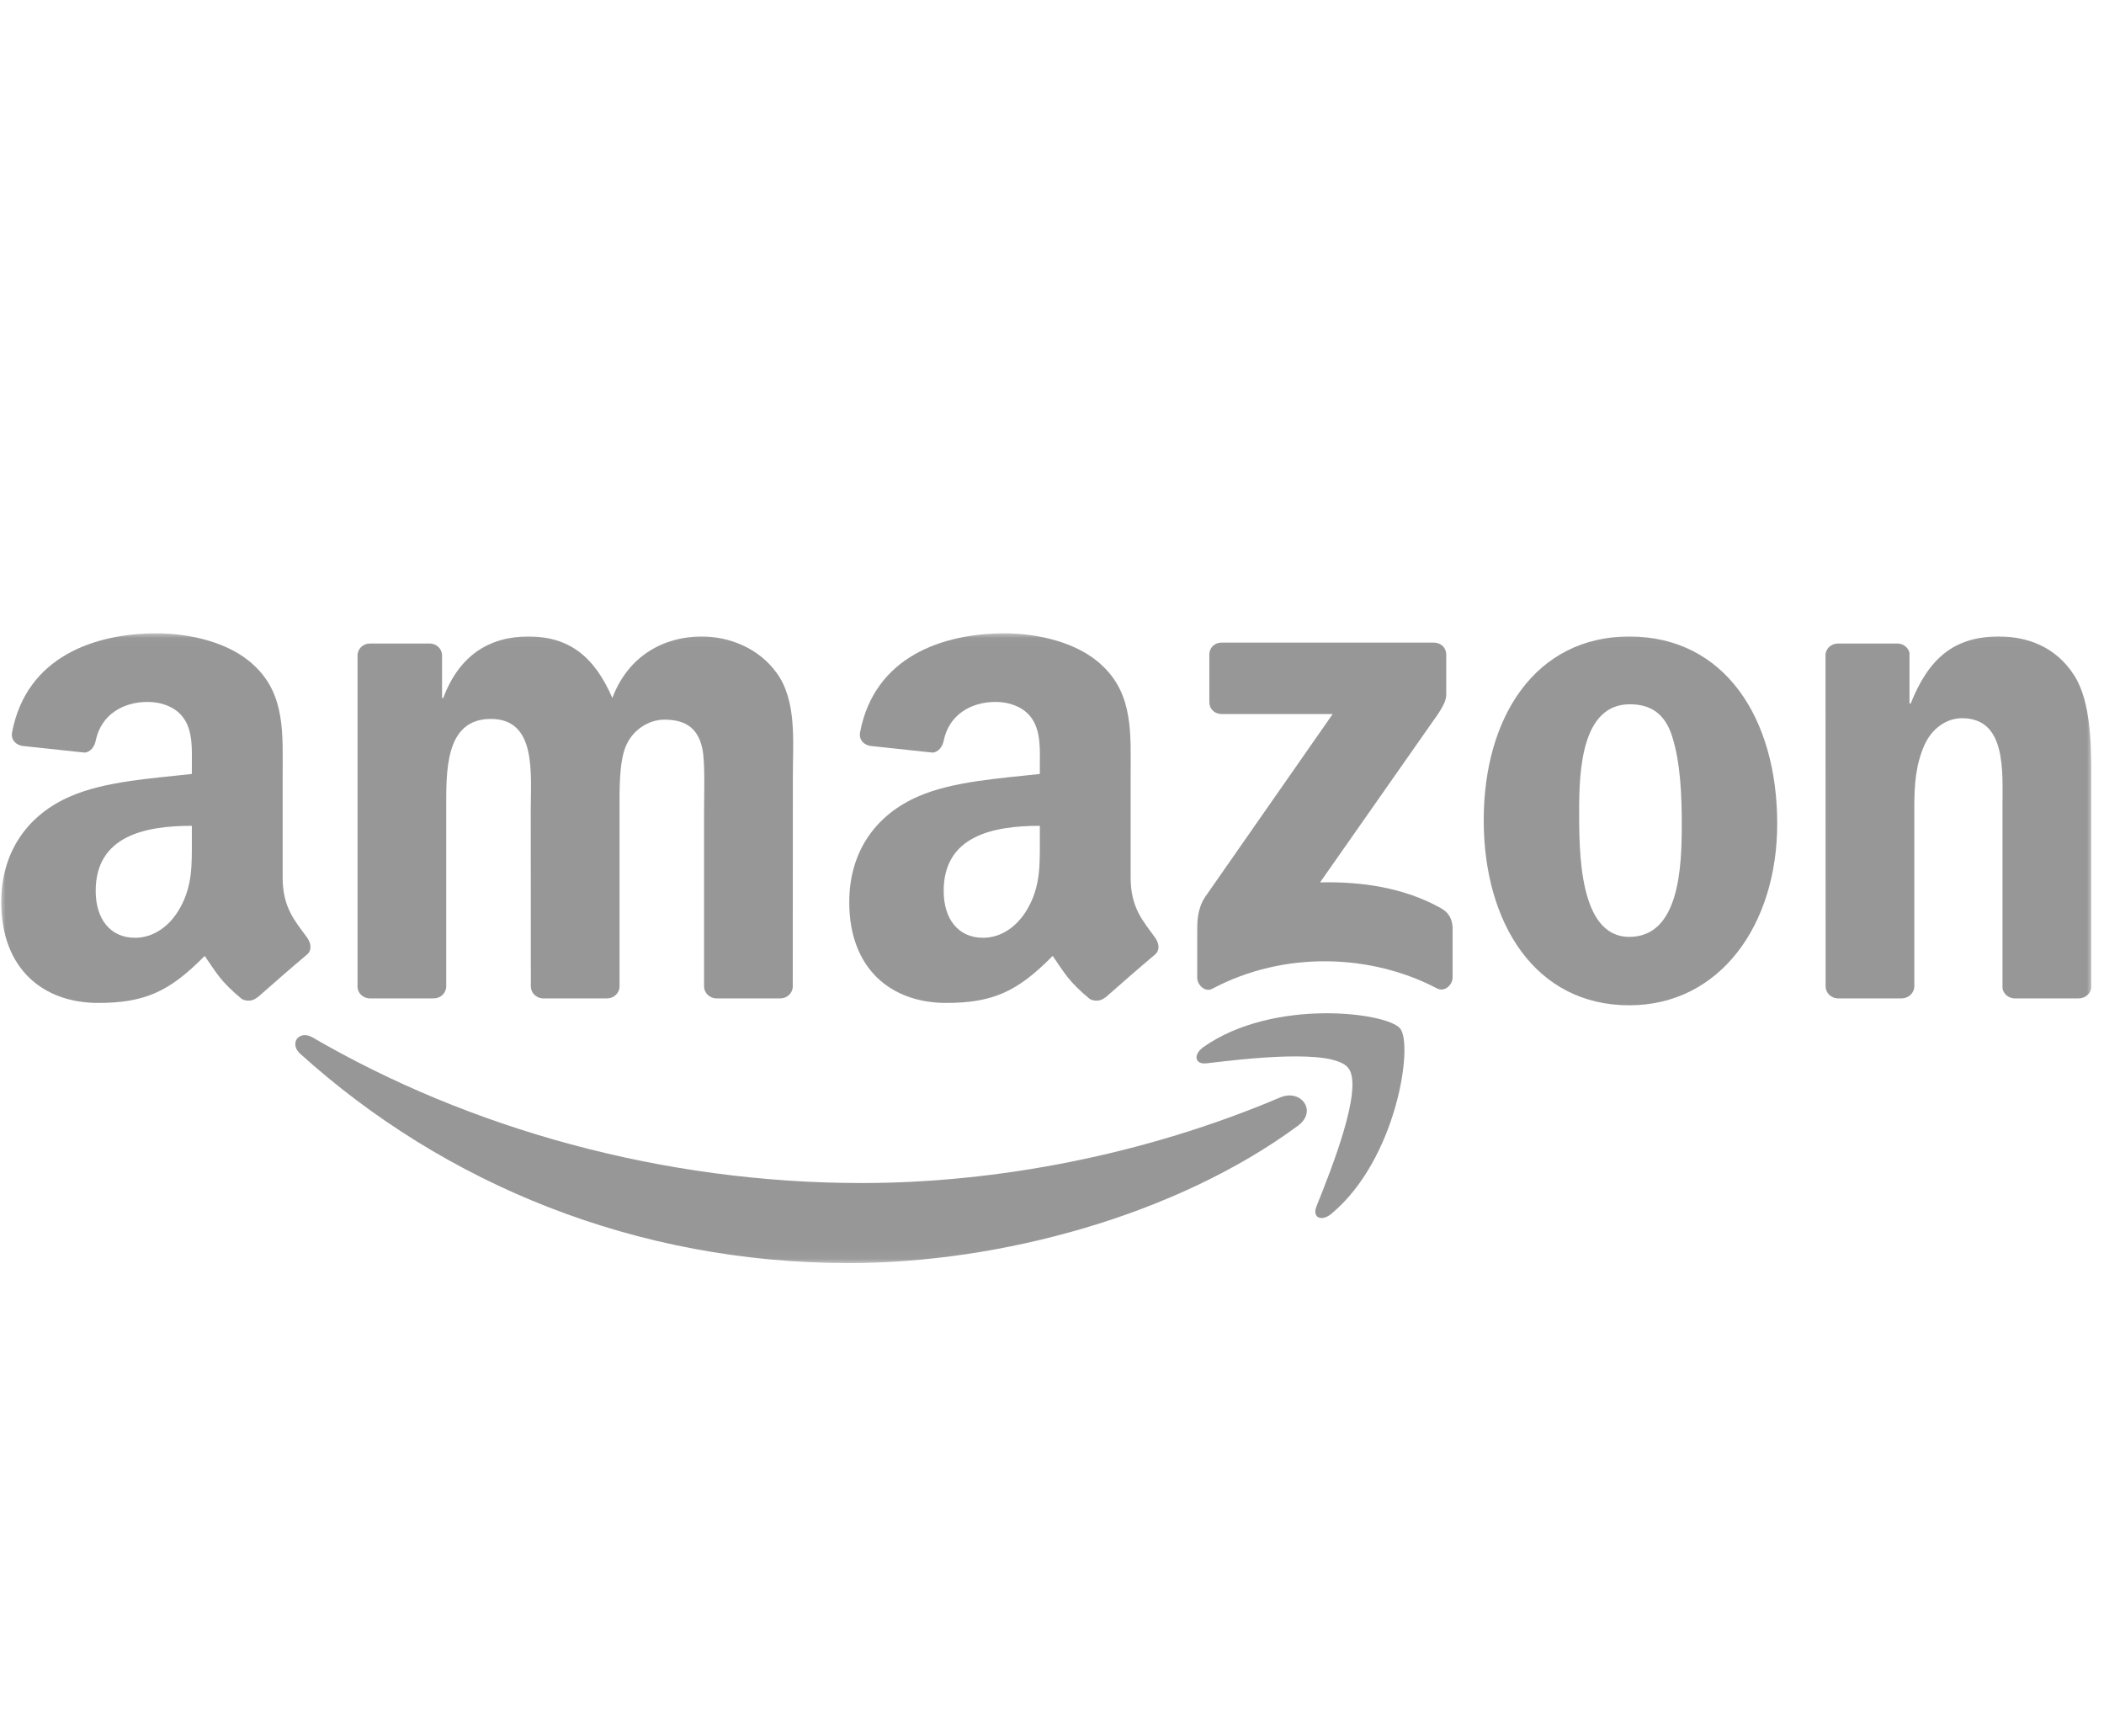 <svg width="183" height="151" viewBox="0 0 183 151" fill="none" xmlns="http://www.w3.org/2000/svg">
<g clip-path="url(#clip0_4077_429)">
<mask id="mask0_4077_429" style="mask-type:luminance" maskUnits="userSpaceOnUse" x="0" y="55" width="182" height="55">
<path d="M182 55.018H0V109.95H182V55.018Z" fill="white"/>
</mask>
<g mask="url(#mask0_4077_429)">
<path d="M112.884 97.932C102.32 105.719 87.009 109.873 73.826 109.873C55.342 109.873 38.701 103.036 26.111 91.665C25.122 90.771 26.009 89.553 27.195 90.249C40.782 98.154 57.581 102.91 74.934 102.91C86.637 102.91 99.511 100.488 111.349 95.464C113.137 94.704 114.633 96.635 112.884 97.932Z" fill="#979798"/>
<path d="M117.276 92.908C115.931 91.183 108.35 92.093 104.948 92.496C103.911 92.623 103.753 91.721 104.686 91.072C110.724 86.823 120.631 88.049 121.786 89.474C122.941 90.906 121.486 100.836 115.812 105.576C114.942 106.304 114.111 105.917 114.498 104.951C115.772 101.77 118.629 94.641 117.276 92.908Z" fill="#979798"/>
<path d="M105.185 61.075V56.944C105.185 56.319 105.66 55.9 106.229 55.9H124.722C125.315 55.9 125.79 56.327 125.79 56.944V60.481C125.782 61.075 125.284 61.85 124.397 63.077L114.815 76.758C118.376 76.671 122.134 77.201 125.363 79.021C126.091 79.433 126.288 80.034 126.344 80.627V85.035C126.344 85.636 125.679 86.341 124.983 85.977C119.293 82.993 111.737 82.669 105.446 86.008C104.805 86.356 104.132 85.66 104.132 85.059V80.873C104.132 80.2 104.14 79.053 104.813 78.032L115.915 62.111H106.253C105.66 62.111 105.185 61.692 105.185 61.075Z" fill="#979798"/>
<path d="M37.728 86.847H32.102C31.564 86.807 31.136 86.403 31.097 85.889V57.015C31.097 56.437 31.579 55.978 32.181 55.978H37.427C37.973 56.002 38.408 56.422 38.448 56.944V60.718H38.551C39.919 57.07 42.491 55.369 45.957 55.369C49.478 55.369 51.678 57.07 53.261 60.718C54.622 57.07 57.716 55.369 61.031 55.369C63.389 55.369 65.969 56.342 67.543 58.526C69.324 60.956 68.96 64.485 68.96 67.579L68.952 85.802C68.952 86.38 68.469 86.847 67.868 86.847H62.25C61.688 86.807 61.237 86.356 61.237 85.802V70.499C61.237 69.28 61.348 66.241 61.079 65.086C60.659 63.148 59.401 62.602 57.771 62.602C56.41 62.602 54.986 63.511 54.408 64.968C53.83 66.423 53.886 68.861 53.886 70.499V85.802C53.886 86.38 53.403 86.847 52.802 86.847H47.183C46.614 86.807 46.171 86.356 46.171 85.802L46.163 70.499C46.163 67.278 46.693 62.538 42.697 62.538C38.653 62.538 38.812 67.159 38.812 70.499V85.802C38.812 86.38 38.329 86.847 37.728 86.847Z" fill="#979798"/>
<path d="M141.711 55.369C150.059 55.369 154.577 62.538 154.577 71.654C154.577 80.461 149.584 87.448 141.711 87.448C133.513 87.448 129.05 80.279 129.05 71.345C129.05 62.356 133.568 55.369 141.711 55.369ZM141.758 61.264C137.612 61.264 137.351 66.914 137.351 70.435C137.351 73.964 137.295 81.497 141.711 81.497C146.071 81.497 146.276 75.42 146.276 71.717C146.276 69.28 146.174 66.368 145.438 64.058C144.805 62.048 143.546 61.264 141.758 61.264Z" fill="#979798"/>
<path d="M165.402 86.847H159.8C159.238 86.807 158.787 86.356 158.787 85.802L158.779 56.92C158.826 56.39 159.293 55.978 159.863 55.978H165.078C165.568 56.002 165.972 56.334 166.083 56.785V61.201H166.185C167.76 57.252 169.968 55.369 173.853 55.369C176.377 55.369 178.838 56.279 180.421 58.772C181.893 61.082 181.893 64.968 181.893 67.761V85.937C181.829 86.443 181.362 86.847 180.809 86.847H175.167C174.652 86.807 174.225 86.427 174.17 85.937V70.253C174.17 67.096 174.534 62.475 170.648 62.475C169.279 62.475 168.021 63.393 167.396 64.785C166.605 66.55 166.502 68.307 166.502 70.253V85.802C166.494 86.38 166.003 86.847 165.402 86.847Z" fill="#979798"/>
<path d="M90.443 73.054V71.836C86.376 71.836 82.079 72.706 82.079 77.501C82.079 79.931 83.337 81.576 85.498 81.576C87.08 81.576 88.497 80.603 89.391 79.021C90.498 77.074 90.443 75.246 90.443 73.054ZM96.117 86.767C95.745 87.1 95.207 87.123 94.787 86.902C92.92 85.351 92.587 84.631 91.559 83.151C88.473 86.3 86.289 87.242 82.285 87.242C77.553 87.242 73.866 84.322 73.866 78.475C73.866 73.909 76.342 70.799 79.864 69.28C82.918 67.935 87.183 67.697 90.443 67.325V66.597C90.443 65.26 90.546 63.678 89.763 62.522C89.074 61.486 87.761 61.058 86.605 61.058C84.461 61.058 82.546 62.158 82.079 64.437C81.984 64.944 81.612 65.442 81.106 65.466L75.646 64.88C75.187 64.777 74.681 64.406 74.807 63.701C76.065 57.086 82.04 55.092 87.389 55.092C90.127 55.092 93.703 55.82 95.863 57.893C98.601 60.449 98.34 63.859 98.34 67.571V76.338C98.34 78.973 99.432 80.128 100.461 81.553C100.825 82.059 100.904 82.668 100.445 83.048C99.298 84.006 97.256 85.786 96.132 86.783L96.117 86.767Z" fill="#979798"/>
<path d="M16.687 73.054V71.836C12.62 71.836 8.323 72.706 8.323 77.501C8.323 79.931 9.582 81.576 11.742 81.576C13.324 81.576 14.741 80.603 15.635 79.021C16.743 77.074 16.687 75.246 16.687 73.054ZM22.361 86.767C21.989 87.1 21.451 87.123 21.032 86.902C19.164 85.351 18.832 84.631 17.803 83.151C14.717 86.3 12.533 87.242 8.529 87.242C3.797 87.242 0.11 84.322 0.11 78.475C0.11 73.909 2.587 70.799 6.108 69.28C9.162 67.935 13.427 67.697 16.687 67.325V66.597C16.687 65.26 16.79 63.678 16.007 62.522C15.318 61.486 14.005 61.058 12.85 61.058C10.705 61.058 8.79 62.158 8.323 64.437C8.228 64.944 7.857 65.442 7.35 65.466L1.89 64.88C1.431 64.777 0.925 64.406 1.052 63.701C2.31 57.086 8.284 55.092 13.633 55.092C16.371 55.092 19.947 55.82 22.108 57.893C24.846 60.449 24.584 63.859 24.584 67.571V76.338C24.584 78.973 25.676 80.128 26.705 81.553C27.069 82.059 27.148 82.668 26.689 83.048C25.542 84.006 23.5 85.786 22.377 86.783L22.361 86.767Z" fill="#979798"/>
</g>
</g>
<defs>
<clipPath id="clip0_4077_429">
<rect width="182" height="54.964" fill="white" transform="translate(0 55.018)"/>
</clipPath>
</defs>
</svg>
